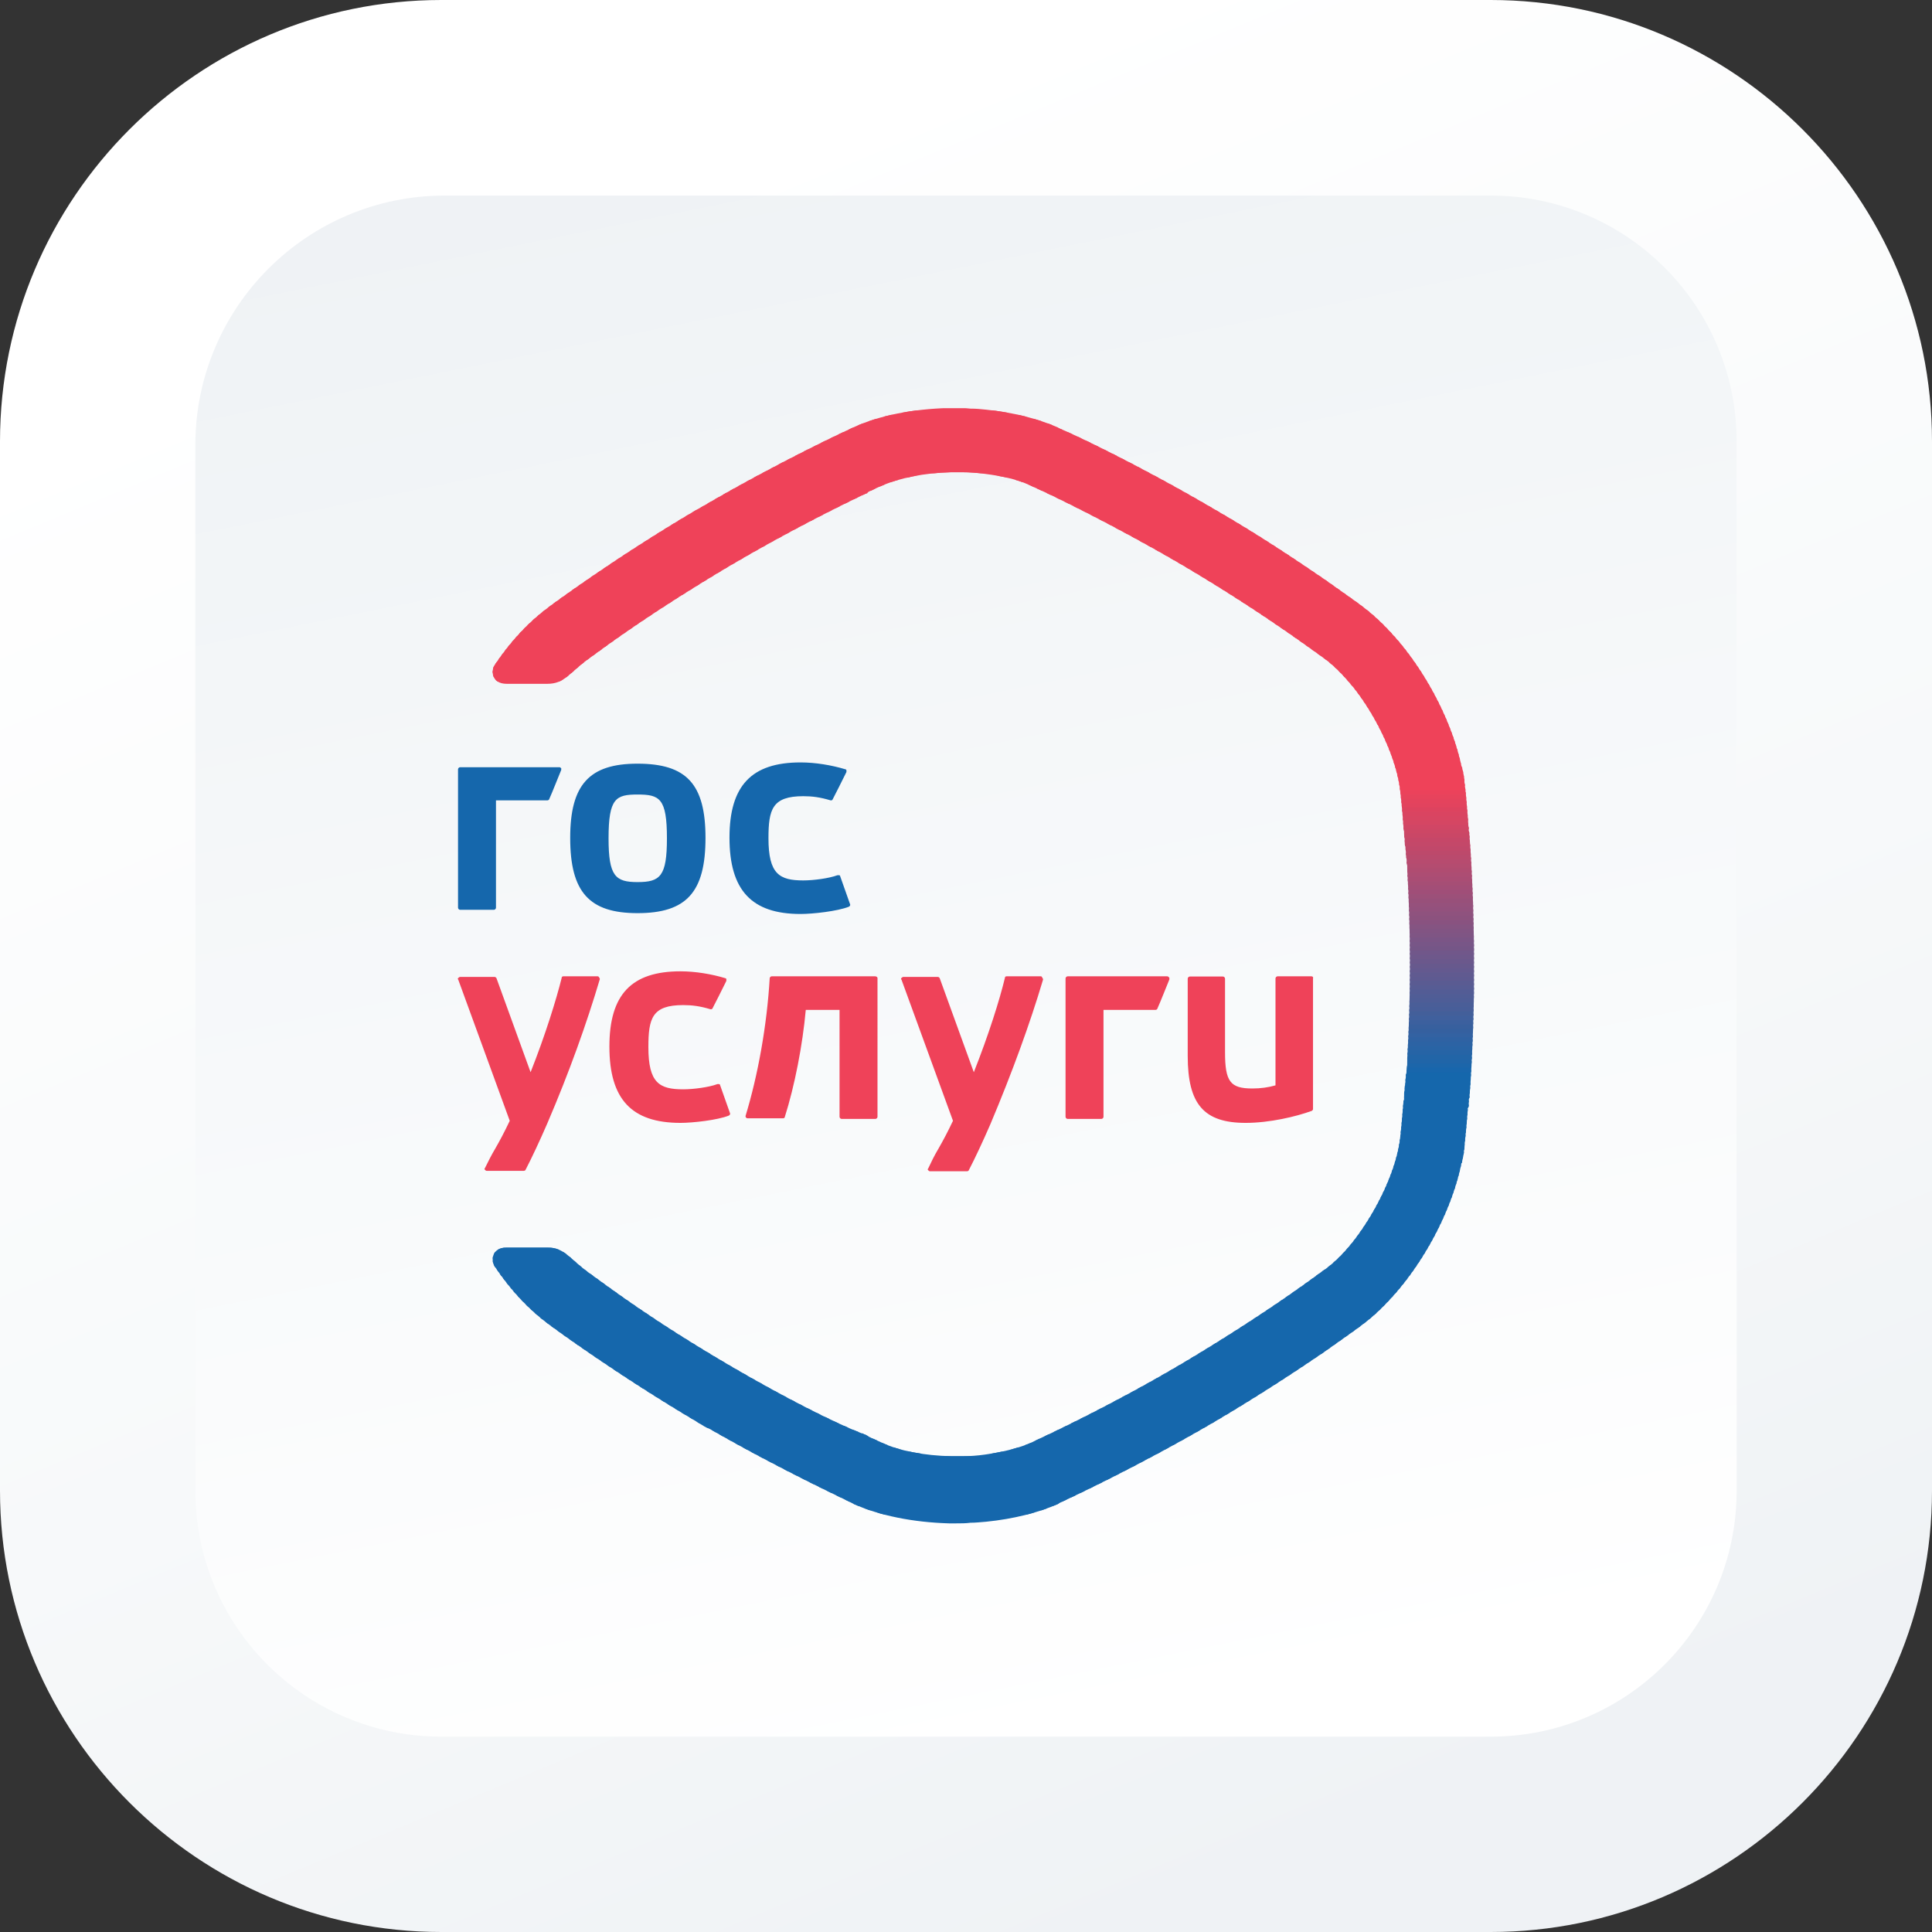 <?xml version="1.0" encoding="utf-8"?>
<!-- Generator: Adobe Illustrator 25.2.3, SVG Export Plug-In . SVG Version: 6.00 Build 0)  -->
<svg version="1.1" id="Layer_1" xmlns="http://www.w3.org/2000/svg" xmlns:xlink="http://www.w3.org/1999/xlink" x="0px" y="0px"
	 viewBox="0 0 92.67 92.67" style="enable-background:new 0 0 92.67 92.67;" xml:space="preserve">
<rect x="0" y="0" width="92.67" height="92.67" fill="#333333" stroke="none"/>
<style type="text/css">
	.st0{fill:url(#SVGID_1_);}
	.st1{fill:url(#SVGID_2_);}
	.st2{fill-rule:evenodd;clip-rule:evenodd;fill:#EF4259;}
	.st3{fill-rule:evenodd;clip-rule:evenodd;fill:#1567AC;}
	.st4{clip-path:url(#SVGID_4_);fill-rule:evenodd;clip-rule:evenodd;fill:#1567AC;}
	.st5{clip-path:url(#SVGID_4_);fill-rule:evenodd;clip-rule:evenodd;fill:#1866AC;}
	.st6{clip-path:url(#SVGID_4_);fill-rule:evenodd;clip-rule:evenodd;fill:#1C66AA;}
	.st7{clip-path:url(#SVGID_4_);fill-rule:evenodd;clip-rule:evenodd;fill:#2065A8;}
	.st8{clip-path:url(#SVGID_4_);fill-rule:evenodd;clip-rule:evenodd;fill:#2265A7;}
	.st9{clip-path:url(#SVGID_4_);fill-rule:evenodd;clip-rule:evenodd;fill:#2664A6;}
	.st10{clip-path:url(#SVGID_4_);fill-rule:evenodd;clip-rule:evenodd;fill:#2964A5;}
	.st11{clip-path:url(#SVGID_4_);fill-rule:evenodd;clip-rule:evenodd;fill:#2C63A4;}
	.st12{clip-path:url(#SVGID_4_);fill-rule:evenodd;clip-rule:evenodd;fill:#2F62A3;}
	.st13{clip-path:url(#SVGID_4_);fill-rule:evenodd;clip-rule:evenodd;fill:#3362A2;}
	.st14{clip-path:url(#SVGID_4_);fill-rule:evenodd;clip-rule:evenodd;fill:#35609F;}
	.st15{clip-path:url(#SVGID_4_);fill-rule:evenodd;clip-rule:evenodd;fill:#38609E;}
	.st16{clip-path:url(#SVGID_4_);fill-rule:evenodd;clip-rule:evenodd;fill:#3C609E;}
	.st17{clip-path:url(#SVGID_4_);fill-rule:evenodd;clip-rule:evenodd;fill:#40609D;}
	.st18{clip-path:url(#SVGID_4_);fill-rule:evenodd;clip-rule:evenodd;fill:#435F9A;}
	.st19{clip-path:url(#SVGID_4_);fill-rule:evenodd;clip-rule:evenodd;fill:#485E99;}
	.st20{clip-path:url(#SVGID_4_);fill-rule:evenodd;clip-rule:evenodd;fill:#4A5E98;}
	.st21{clip-path:url(#SVGID_4_);fill-rule:evenodd;clip-rule:evenodd;fill:#4E5D97;}
	.st22{clip-path:url(#SVGID_4_);fill-rule:evenodd;clip-rule:evenodd;fill:#505D96;}
	.st23{clip-path:url(#SVGID_4_);fill-rule:evenodd;clip-rule:evenodd;fill:#535C95;}
	.st24{clip-path:url(#SVGID_4_);fill-rule:evenodd;clip-rule:evenodd;fill:#575C94;}
	.st25{clip-path:url(#SVGID_4_);fill-rule:evenodd;clip-rule:evenodd;fill:#5A5B92;}
	.st26{clip-path:url(#SVGID_4_);fill-rule:evenodd;clip-rule:evenodd;fill:#5E5A91;}
	.st27{clip-path:url(#SVGID_4_);fill-rule:evenodd;clip-rule:evenodd;fill:#605A90;}
	.st28{clip-path:url(#SVGID_4_);fill-rule:evenodd;clip-rule:evenodd;fill:#64598F;}
	.st29{clip-path:url(#SVGID_4_);fill-rule:evenodd;clip-rule:evenodd;fill:#67598D;}
	.st30{clip-path:url(#SVGID_4_);fill-rule:evenodd;clip-rule:evenodd;fill:#6B588C;}
	.st31{clip-path:url(#SVGID_4_);fill-rule:evenodd;clip-rule:evenodd;fill:#6E588B;}
	.st32{clip-path:url(#SVGID_4_);fill-rule:evenodd;clip-rule:evenodd;fill:#71578A;}
	.st33{clip-path:url(#SVGID_4_);fill-rule:evenodd;clip-rule:evenodd;fill:#755687;}
	.st34{clip-path:url(#SVGID_4_);fill-rule:evenodd;clip-rule:evenodd;fill:#785687;}
	.st35{clip-path:url(#SVGID_4_);fill-rule:evenodd;clip-rule:evenodd;fill:#7B5586;}
	.st36{clip-path:url(#SVGID_4_);fill-rule:evenodd;clip-rule:evenodd;fill:#7F5584;}
	.st37{clip-path:url(#SVGID_4_);fill-rule:evenodd;clip-rule:evenodd;fill:#825483;}
	.st38{clip-path:url(#SVGID_4_);fill-rule:evenodd;clip-rule:evenodd;fill:#855482;}
	.st39{clip-path:url(#SVGID_4_);fill-rule:evenodd;clip-rule:evenodd;fill:#895280;}
	.st40{clip-path:url(#SVGID_4_);fill-rule:evenodd;clip-rule:evenodd;fill:#8C527E;}
	.st41{clip-path:url(#SVGID_4_);fill-rule:evenodd;clip-rule:evenodd;fill:#8F527E;}
	.st42{clip-path:url(#SVGID_4_);fill-rule:evenodd;clip-rule:evenodd;fill:#93517D;}
	.st43{clip-path:url(#SVGID_4_);fill-rule:evenodd;clip-rule:evenodd;fill:#96517C;}
	.st44{clip-path:url(#SVGID_4_);fill-rule:evenodd;clip-rule:evenodd;fill:#98507A;}
	.st45{clip-path:url(#SVGID_4_);fill-rule:evenodd;clip-rule:evenodd;fill:#9C5079;}
	.st46{clip-path:url(#SVGID_4_);fill-rule:evenodd;clip-rule:evenodd;fill:#A04E78;}
	.st47{clip-path:url(#SVGID_4_);fill-rule:evenodd;clip-rule:evenodd;fill:#A34E77;}
	.st48{clip-path:url(#SVGID_4_);fill-rule:evenodd;clip-rule:evenodd;fill:#A64E75;}
	.st49{clip-path:url(#SVGID_4_);fill-rule:evenodd;clip-rule:evenodd;fill:#AA4D74;}
	.st50{clip-path:url(#SVGID_4_);fill-rule:evenodd;clip-rule:evenodd;fill:#AD4D73;}
	.st51{clip-path:url(#SVGID_4_);fill-rule:evenodd;clip-rule:evenodd;fill:#B04C71;}
	.st52{clip-path:url(#SVGID_4_);fill-rule:evenodd;clip-rule:evenodd;fill:#B44C70;}
	.st53{clip-path:url(#SVGID_4_);fill-rule:evenodd;clip-rule:evenodd;fill:#B74B6F;}
	.st54{clip-path:url(#SVGID_4_);fill-rule:evenodd;clip-rule:evenodd;fill:#BA4A6D;}
	.st55{clip-path:url(#SVGID_4_);fill-rule:evenodd;clip-rule:evenodd;fill:#BD496B;}
	.st56{clip-path:url(#SVGID_4_);fill-rule:evenodd;clip-rule:evenodd;fill:#C1486A;}
	.st57{clip-path:url(#SVGID_4_);fill-rule:evenodd;clip-rule:evenodd;fill:#C44869;}
	.st58{clip-path:url(#SVGID_4_);fill-rule:evenodd;clip-rule:evenodd;fill:#C64768;}
	.st59{clip-path:url(#SVGID_4_);fill-rule:evenodd;clip-rule:evenodd;fill:#CA4766;}
	.st60{clip-path:url(#SVGID_4_);fill-rule:evenodd;clip-rule:evenodd;fill:#CD4765;}
	.st61{clip-path:url(#SVGID_4_);fill-rule:evenodd;clip-rule:evenodd;fill:#D14665;}
	.st62{clip-path:url(#SVGID_4_);fill-rule:evenodd;clip-rule:evenodd;fill:#D54663;}
	.st63{clip-path:url(#SVGID_4_);fill-rule:evenodd;clip-rule:evenodd;fill:#D84562;}
	.st64{clip-path:url(#SVGID_4_);fill-rule:evenodd;clip-rule:evenodd;fill:#DA4461;}
	.st65{clip-path:url(#SVGID_4_);fill-rule:evenodd;clip-rule:evenodd;fill:#DD435F;}
	.st66{clip-path:url(#SVGID_4_);fill-rule:evenodd;clip-rule:evenodd;fill:#E2435E;}
	.st67{clip-path:url(#SVGID_4_);fill-rule:evenodd;clip-rule:evenodd;fill:#E4435D;}
	.st68{clip-path:url(#SVGID_4_);fill-rule:evenodd;clip-rule:evenodd;fill:#E7435C;}
	.st69{clip-path:url(#SVGID_4_);fill-rule:evenodd;clip-rule:evenodd;fill:#EB425B;}
	.st70{clip-path:url(#SVGID_4_);fill-rule:evenodd;clip-rule:evenodd;fill:#EF4259;}
</style>
<g>
	<linearGradient id="SVGID_1_" gradientUnits="userSpaceOnUse" x1="63.996" y1="88.811" x2="30.671" y2="8.66">
		<stop  offset="0" style="stop-color:#EFF2F5"/>
		<stop  offset="0.421" style="stop-color:#F7F9FA"/>
		<stop  offset="1" style="stop-color:#FFFFFF"/>
	</linearGradient>
	<path class="st0" d="M21.17,92.67C9.5,92.67,0,83.17,0,71.5V21.17C0,9.5,9.5,0,21.17,0H71.5c11.67,0,21.17,9.5,21.17,21.17V71.5
		c0,11.67-9.5,21.17-21.17,21.17H21.17z"/>
	<linearGradient id="SVGID_2_" gradientUnits="userSpaceOnUse" x1="38.25" y1="6.367" x2="53.769" y2="83.077">
		<stop  offset="0" style="stop-color:#EFF2F5"/>
		<stop  offset="0.269" style="stop-color:#F3F6F8"/>
		<stop  offset="1" style="stop-color:#FFFFFF"/>
	</linearGradient>
	<path class="st1" d="M71.5,83.3H21.17c-6.52,0-11.8-5.28-11.8-11.8V21.35c0-6.61,5.36-11.97,11.97-11.97H71.5
		c6.52,0,11.8,5.28,11.8,11.8V71.5C83.3,78.02,78.02,83.3,71.5,83.3z"/>
</g>
<g>
	<path class="st2" d="M41.97,46.83h-4.95c-0.05,0-0.08,0.03-0.1,0.08c-0.13,2.25-0.56,4.65-1.16,6.62c0,0.03,0,0.05,0.03,0.08
		c0.03,0.03,0.05,0.03,0.08,0.03h1.69c0.05,0,0.08-0.03,0.08-0.05c0.48-1.51,0.86-3.48,1.01-5.15h1.62v5.13c0,0.05,0.05,0.1,0.1,0.1
		h1.62c0.05,0,0.1-0.05,0.1-0.1V46.9C42.07,46.85,42.02,46.83,41.97,46.83L41.97,46.83L41.97,46.83z M62.9,46.83h-1.62
		c-0.05,0-0.1,0.05-0.1,0.1v5.13c-0.35,0.1-0.71,0.15-1.11,0.15c-1.06,0-1.31-0.33-1.31-1.74v-3.53c0-0.05-0.05-0.1-0.1-0.1l-1.59,0
		c-0.05,0-0.1,0.05-0.1,0.1v3.71c0,2.32,0.78,3.21,2.78,3.21c1.14,0,2.42-0.3,3.18-0.58c0.03-0.03,0.05-0.05,0.05-0.08v-6.26
		C63,46.85,62.95,46.83,62.9,46.83L62.9,46.83L62.9,46.83z M28.66,46.83h-1.64c-0.05,0-0.08,0.03-0.08,0.08
		c-0.25,1.01-0.78,2.73-1.49,4.52l-1.64-4.52c-0.03-0.03-0.05-0.05-0.08-0.05h-1.67c-0.03,0-0.05,0.03-0.08,0.05
		c-0.03,0.03-0.03,0.05,0,0.08l2.47,6.77c-0.25,0.53-0.48,0.96-0.71,1.36c-0.18,0.3-0.33,0.61-0.48,0.91
		c-0.03,0.03-0.03,0.05,0,0.08c0.03,0.03,0.05,0.05,0.08,0.05l1.79,0c0.03,0,0.08-0.03,0.08-0.05c0.3-0.58,0.68-1.39,1.04-2.22
		c1.06-2.47,1.89-4.8,2.52-6.92c0-0.03,0-0.05-0.03-0.08C28.71,46.83,28.69,46.83,28.66,46.83L28.66,46.83L28.66,46.83z
		 M34.54,52.05c0-0.03-0.03-0.05-0.05-0.05l-0.08,0c-0.4,0.15-1.14,0.25-1.64,0.25c-1.14,0-1.67-0.3-1.67-2.02
		c0-1.39,0.18-2.02,1.67-2.02c0.43,0,0.81,0.05,1.31,0.2c0.05,0,0.08,0,0.1-0.05c0.18-0.35,0.4-0.78,0.66-1.31v-0.08
		c0-0.03-0.03-0.05-0.05-0.05c-0.66-0.2-1.44-0.33-2.15-0.33c-2.35,0-3.41,1.11-3.41,3.61c0,2.52,1.06,3.66,3.41,3.66
		c0.58,0,1.77-0.13,2.32-0.35c0.05-0.03,0.08-0.08,0.05-0.13L34.54,52.05L34.54,52.05L34.54,52.05z M49.92,46.83h-1.64
		c-0.05,0-0.08,0.03-0.08,0.08c-0.25,1.04-0.78,2.73-1.49,4.52l-1.64-4.52c-0.03-0.03-0.05-0.05-0.08-0.05h-1.67
		c-0.03,0-0.05,0.03-0.08,0.05c-0.03,0.03-0.03,0.05,0,0.08l2.47,6.77c-0.25,0.53-0.48,0.96-0.71,1.36
		c-0.18,0.3-0.33,0.61-0.48,0.93c-0.03,0.03-0.03,0.05,0,0.08c0.03,0.03,0.05,0.05,0.08,0.05l1.79,0c0.03,0,0.08-0.03,0.08-0.05
		c0.3-0.58,0.68-1.39,1.04-2.22c1.04-2.47,1.89-4.8,2.52-6.92c0-0.03,0-0.05-0.03-0.08C49.97,46.83,49.95,46.83,49.92,46.83
		L49.92,46.83L49.92,46.83z M55.98,46.83h-4.77c-0.05,0-0.1,0.05-0.1,0.1v6.64c0,0.05,0.05,0.1,0.1,0.1h1.62
		c0.05,0,0.1-0.05,0.1-0.1v-5.13h2.5c0.03,0,0.08-0.03,0.08-0.05c0.2-0.45,0.38-0.93,0.58-1.41V46.9
		C56.03,46.83,56.01,46.83,55.98,46.83z"/>
</g>
<g>
	<path class="st3" d="M30.58,36.63c-2.32,0-3.23,1.01-3.23,3.56c0,2.6,0.91,3.61,3.23,3.61c2.35,0,3.26-1.01,3.26-3.61
		C33.84,37.61,32.93,36.63,30.58,36.63L30.58,36.63L30.58,36.63z M30.58,42.31c-1.06,0-1.39-0.28-1.39-2.1c0-1.92,0.35-2.1,1.39-2.1
		c1.06,0,1.41,0.18,1.41,2.1C31.99,42.03,31.67,42.31,30.58,42.31L30.58,42.31L30.58,42.31z M40.3,42.03c0-0.03-0.03-0.05-0.05-0.05
		h-0.08c-0.4,0.15-1.14,0.25-1.64,0.25c-1.14,0-1.67-0.3-1.67-2.02c0-1.39,0.18-2.02,1.67-2.02c0.43,0,0.81,0.05,1.31,0.2
		c0.05,0,0.08,0,0.1-0.05c0.18-0.35,0.4-0.78,0.66-1.31v-0.08c0-0.03-0.03-0.05-0.05-0.05c-0.66-0.2-1.44-0.33-2.15-0.33
		c-2.35,0-3.41,1.11-3.41,3.61c0,2.52,1.06,3.66,3.41,3.66c0.58,0,1.77-0.13,2.32-0.35c0.05-0.03,0.08-0.08,0.05-0.13L40.3,42.03
		L40.3,42.03L40.3,42.03z M26.84,36.8h-4.77c-0.05,0-0.1,0.05-0.1,0.1v6.64c0,0.05,0.05,0.1,0.1,0.1h1.62c0.05,0,0.1-0.05,0.1-0.1
		v-5.15h2.47c0.03,0,0.08-0.03,0.08-0.05c0.2-0.45,0.38-0.93,0.58-1.41v-0.08C26.89,36.83,26.87,36.8,26.84,36.8z"/>
</g>
<g>
	<g>
		<defs>
			<path id="SVGID_3_" d="M70.45,52.94v-0.1c0-0.05,0-0.13,0.03-0.18c0.08-0.93,0.13-2.07,0.18-3.38v-0.1
				c0.03-0.88,0.05-1.84,0.05-2.83c0-0.98-0.03-1.94-0.05-2.83v-0.1c-0.05-1.29-0.1-2.45-0.18-3.38c0-0.05,0-0.13-0.03-0.18v-0.1
				c0-0.1-0.03-0.18-0.03-0.28v-0.1c-0.08-0.98-0.13-1.59-0.15-1.64c0-0.1-0.03-0.2-0.03-0.28v-0.08c-0.03-0.18-0.05-0.33-0.1-0.51
				c0-0.03,0-0.05-0.03-0.08c-0.43-2.05-1.57-4.29-2.98-5.98c-0.56-0.66-1.14-1.24-1.74-1.69c-0.05-0.05-0.76-0.56-1.87-1.34
				c-1.29-0.88-3.13-2.12-5.23-3.33c-3.74-2.2-7.04-3.74-7.5-3.91c-0.03,0-0.03-0.03-0.03-0.03c-0.98-0.43-2.17-0.73-3.46-0.86
				c-0.25-0.03-0.5-0.05-0.76-0.05c-0.25-0.03-0.48-0.03-0.71-0.03H45.5c-1.72,0.05-3.31,0.35-4.57,0.93
				c-0.18,0.08-3.53,1.62-7.35,3.86l-0.15,0.08c-3.91,2.3-6.97,4.57-7.1,4.67c-0.96,0.71-1.82,1.62-2.6,2.78
				c-0.18,0.25-0.18,0.91,0.58,0.91h1.94c0.83,0,1.04-0.51,1.97-1.19c1.04-0.76,3.08-2.27,6.82-4.49c2.7-1.59,5.23-2.85,6.46-3.43
				c0.03,0,0.05-0.03,0.08-0.03c0,0,0.03,0,0.03-0.03c0,0,0.03,0,0.03-0.03c0.03,0,0.05-0.03,0.05-0.03c0.03,0,0.05-0.03,0.08-0.03
				c0.3-0.15,0.5-0.23,0.5-0.23c0.86-0.38,2.07-0.63,3.36-0.66h0.51c0.38,0,0.76,0.03,1.11,0.08c0.78,0.1,1.49,0.25,2.07,0.51
				c0.05,0.03,0.13,0.05,0.18,0.08c0,0,0.03,0.03,0.1,0.05c0.58,0.25,3.71,1.74,7.12,3.74c2.02,1.19,3.81,2.37,5.05,3.23
				c1.09,0.76,1.74,1.24,1.77,1.26c0.48,0.35,0.96,0.86,1.41,1.41c1.14,1.46,2.07,3.46,2.22,5c0,0.03,0.08,0.63,0.15,1.67
				c0,0.08,0,0.13,0.03,0.2v0.15c0,0.1,0.03,0.18,0.03,0.28v0.1c0,0.05,0,0.13,0.03,0.18c0,0.13,0.03,0.25,0.03,0.38
				c0,0.08,0,0.15,0.03,0.23v0.05c0,0.1,0,0.18,0.03,0.28v0.2c0.08,1.31,0.13,2.88,0.13,4.52s-0.05,3.21-0.13,4.52v0.2
				c0,0.1,0,0.18-0.03,0.28v0.05c0,0.08,0,0.15-0.03,0.23c0,0.13-0.03,0.25-0.03,0.38c0,0.08,0,0.13-0.03,0.18v0.1
				c0,0.1-0.03,0.18-0.03,0.28v0.15c0,0.08,0,0.15-0.03,0.2c-0.08,1.04-0.15,1.67-0.15,1.67c-0.15,1.54-1.09,3.53-2.22,5
				c-0.45,0.58-0.93,1.06-1.41,1.41c-0.03,0-0.68,0.51-1.77,1.26c-1.24,0.86-3.06,2.05-5.05,3.23c-3.41,2.02-6.56,3.48-7.12,3.74
				l-0.1,0.05c-0.05,0.03-0.13,0.05-0.18,0.08c-0.58,0.23-1.29,0.4-2.07,0.51c-0.35,0.05-0.73,0.08-1.11,0.08l-0.5,0
				c-1.29-0.03-2.5-0.25-3.36-0.66c0,0-0.18-0.08-0.51-0.23c-0.03-0.03-0.08-0.03-0.1-0.05c-0.03-0.03-0.05-0.03-0.08-0.05
				c-0.03,0-0.03-0.03-0.05-0.03c-0.03,0-0.05-0.03-0.08-0.03c-0.03-0.03-0.05-0.03-0.1-0.05h-0.03c-1.29-0.5-3.71-1.72-6.29-3.23
				c-3.76-2.2-5.78-3.74-6.82-4.49c-0.93-0.68-1.14-1.19-1.97-1.19h-1.94c-0.76,0-0.76,0.66-0.58,0.91c0.78,1.16,1.64,2.07,2.6,2.78
				c0.13,0.1,3.21,2.37,7.1,4.67c0.2,0.13,0.4,0.25,0.63,0.35c3.61,2.07,6.72,3.48,6.89,3.59c1.24,0.56,2.85,0.88,4.57,0.93l0.35,0
				c0.23,0,0.45,0,0.68-0.03c0.25,0,0.5-0.03,0.76-0.05c1.29-0.13,2.5-0.43,3.46-0.86c0,0,0.03,0,0.03-0.03
				c0.43-0.2,3.76-1.74,7.47-3.91c2.1-1.24,3.94-2.45,5.23-3.33c1.11-0.78,1.82-1.29,1.87-1.34c0.61-0.45,1.19-1.04,1.74-1.69
				c1.41-1.69,2.55-3.94,2.98-5.98c0-0.03,0-0.05,0.03-0.08c0.03-0.18,0.08-0.35,0.1-0.51v-0.08c0.03-0.1,0.03-0.2,0.03-0.28
				c0-0.05,0.08-0.66,0.15-1.64v-0.1C70.45,53.12,70.45,53.04,70.45,52.94L70.45,52.94z M70.45,52.94L70.45,52.94L70.45,52.94z"/>
		</defs>
		<clipPath id="SVGID_4_">
			<use xlink:href="#SVGID_3_"  style="overflow:visible;"/>
		</clipPath>
		<rect x="23.56" y="72.55" class="st4" width="47.14" height="0.54"/>
		<rect x="23.56" y="72.34" class="st4" width="47.14" height="0.31"/>
		<rect x="23.56" y="72.13" class="st4" width="47.14" height="0.31"/>
		<rect x="23.56" y="71.92" class="st4" width="47.14" height="0.31"/>
		<rect x="23.56" y="71.72" class="st4" width="47.14" height="0.31"/>
		<rect x="23.56" y="71.51" class="st4" width="47.14" height="0.31"/>
		<rect x="23.56" y="71.3" class="st4" width="47.14" height="0.31"/>
		<rect x="23.56" y="71.09" class="st4" width="47.14" height="0.31"/>
		<rect x="23.56" y="70.88" class="st4" width="47.14" height="0.31"/>
		<rect x="23.56" y="70.68" class="st4" width="47.14" height="0.31"/>
		<rect x="23.56" y="70.47" class="st4" width="47.14" height="0.31"/>
		<rect x="23.56" y="70.26" class="st4" width="47.14" height="0.31"/>
		<rect x="23.56" y="70.05" class="st4" width="47.14" height="0.31"/>
		<rect x="23.56" y="69.84" class="st4" width="47.14" height="0.31"/>
		<rect x="23.56" y="69.63" class="st4" width="47.14" height="0.31"/>
		<rect x="23.56" y="69.43" class="st4" width="47.14" height="0.31"/>
		<rect x="23.56" y="69.22" class="st4" width="47.14" height="0.31"/>
		<rect x="23.56" y="69.01" class="st4" width="47.14" height="0.31"/>
		<rect x="23.56" y="68.8" class="st4" width="47.14" height="0.31"/>
		<rect x="23.56" y="68.59" class="st4" width="47.14" height="0.31"/>
		<rect x="23.56" y="68.39" class="st4" width="47.14" height="0.31"/>
		<rect x="23.56" y="68.18" class="st4" width="47.14" height="0.31"/>
		<rect x="23.56" y="67.97" class="st4" width="47.14" height="0.31"/>
		<rect x="23.56" y="67.76" class="st4" width="47.14" height="0.31"/>
		<rect x="23.56" y="67.55" class="st4" width="47.14" height="0.31"/>
		<rect x="23.56" y="67.35" class="st4" width="47.14" height="0.31"/>
		<rect x="23.56" y="67.14" class="st4" width="47.14" height="0.31"/>
		<rect x="23.56" y="66.93" class="st4" width="47.14" height="0.31"/>
		<rect x="23.56" y="66.72" class="st4" width="47.14" height="0.31"/>
		<rect x="23.56" y="66.51" class="st4" width="47.14" height="0.31"/>
		<rect x="23.56" y="66.3" class="st4" width="47.14" height="0.31"/>
		<rect x="23.56" y="66.1" class="st4" width="47.14" height="0.31"/>
		<rect x="23.56" y="65.89" class="st4" width="47.14" height="0.31"/>
		<rect x="23.56" y="65.68" class="st4" width="47.14" height="0.31"/>
		<rect x="23.56" y="65.47" class="st4" width="47.14" height="0.31"/>
		<rect x="23.56" y="65.26" class="st4" width="47.14" height="0.31"/>
		<rect x="23.56" y="65.06" class="st4" width="47.14" height="0.31"/>
		<rect x="23.56" y="64.85" class="st4" width="47.14" height="0.31"/>
		<rect x="23.56" y="64.64" class="st4" width="47.14" height="0.31"/>
		<rect x="23.56" y="64.43" class="st4" width="47.14" height="0.31"/>
		<rect x="23.56" y="64.22" class="st4" width="47.14" height="0.31"/>
		<rect x="23.56" y="64.02" class="st4" width="47.14" height="0.31"/>
		<rect x="23.56" y="63.81" class="st4" width="47.14" height="0.31"/>
		<rect x="23.56" y="63.6" class="st4" width="47.14" height="0.31"/>
		<rect x="23.56" y="63.39" class="st4" width="47.14" height="0.31"/>
		<rect x="23.56" y="63.18" class="st4" width="47.14" height="0.31"/>
		<rect x="23.56" y="62.97" class="st4" width="47.14" height="0.31"/>
		<rect x="23.56" y="62.77" class="st4" width="47.14" height="0.31"/>
		<rect x="23.56" y="62.56" class="st4" width="47.14" height="0.31"/>
		<rect x="23.56" y="62.35" class="st4" width="47.14" height="0.31"/>
		<rect x="23.56" y="62.14" class="st4" width="47.14" height="0.31"/>
		<rect x="23.56" y="61.93" class="st4" width="47.14" height="0.31"/>
		<rect x="23.56" y="61.73" class="st4" width="47.14" height="0.31"/>
		<rect x="23.56" y="61.52" class="st4" width="47.14" height="0.31"/>
		<rect x="23.56" y="61.31" class="st4" width="47.14" height="0.31"/>
		<rect x="23.56" y="61.1" class="st4" width="47.14" height="0.31"/>
		<rect x="23.56" y="60.89" class="st4" width="47.14" height="0.31"/>
		<rect x="23.56" y="60.69" class="st4" width="47.14" height="0.31"/>
		<rect x="23.56" y="60.48" class="st4" width="47.14" height="0.31"/>
		<rect x="23.56" y="60.27" class="st4" width="47.14" height="0.31"/>
		<rect x="23.56" y="60.06" class="st4" width="47.14" height="0.31"/>
		<rect x="23.56" y="59.85" class="st4" width="47.14" height="0.31"/>
		<rect x="23.56" y="59.65" class="st4" width="47.14" height="0.31"/>
		<rect x="23.56" y="59.44" class="st4" width="47.14" height="0.31"/>
		<rect x="23.56" y="59.23" class="st4" width="47.14" height="0.31"/>
		<rect x="23.56" y="59.02" class="st4" width="47.14" height="0.31"/>
		<rect x="23.56" y="58.81" class="st4" width="47.14" height="0.31"/>
		<rect x="23.56" y="58.6" class="st4" width="47.14" height="0.31"/>
		<rect x="23.56" y="58.4" class="st4" width="47.14" height="0.31"/>
		<rect x="23.56" y="58.19" class="st4" width="47.14" height="0.31"/>
		<rect x="23.56" y="57.98" class="st4" width="47.14" height="0.31"/>
		<rect x="23.56" y="57.77" class="st4" width="47.14" height="0.31"/>
		<rect x="23.56" y="57.56" class="st4" width="47.14" height="0.31"/>
		<rect x="23.56" y="57.36" class="st4" width="47.14" height="0.31"/>
		<rect x="23.56" y="57.15" class="st4" width="47.14" height="0.31"/>
		<rect x="23.56" y="56.94" class="st4" width="47.14" height="0.31"/>
		<rect x="23.56" y="56.73" class="st4" width="47.14" height="0.31"/>
		<rect x="23.56" y="56.52" class="st4" width="47.14" height="0.31"/>
		<rect x="23.56" y="56.32" class="st4" width="47.14" height="0.31"/>
		<rect x="23.56" y="56.11" class="st4" width="47.14" height="0.31"/>
		<rect x="23.56" y="55.9" class="st4" width="47.14" height="0.31"/>
		<rect x="23.56" y="55.69" class="st4" width="47.14" height="0.31"/>
		<rect x="23.56" y="55.48" class="st4" width="47.14" height="0.31"/>
		<rect x="23.56" y="55.27" class="st4" width="47.14" height="0.31"/>
		<rect x="23.56" y="55.07" class="st4" width="47.14" height="0.31"/>
		<rect x="23.56" y="54.86" class="st4" width="47.14" height="0.31"/>
		<rect x="23.56" y="54.65" class="st4" width="47.14" height="0.31"/>
		<rect x="23.56" y="54.44" class="st4" width="47.14" height="0.31"/>
		<rect x="23.56" y="54.23" class="st4" width="47.14" height="0.31"/>
		<rect x="23.56" y="54.03" class="st4" width="47.14" height="0.31"/>
		<rect x="23.56" y="53.82" class="st4" width="47.14" height="0.31"/>
		<rect x="23.56" y="53.61" class="st4" width="47.14" height="0.31"/>
		<rect x="23.56" y="53.4" class="st4" width="47.14" height="0.31"/>
		<rect x="23.56" y="53.19" class="st4" width="47.14" height="0.31"/>
		<rect x="23.56" y="52.99" class="st4" width="47.14" height="0.31"/>
		<rect x="23.56" y="52.78" class="st4" width="47.14" height="0.31"/>
		<rect x="23.56" y="52.57" class="st4" width="47.14" height="0.31"/>
		<rect x="23.56" y="52.36" class="st4" width="47.14" height="0.31"/>
		<rect x="23.56" y="52.15" class="st4" width="47.14" height="0.31"/>
		<rect x="23.56" y="51.94" class="st4" width="47.14" height="0.31"/>
		<rect x="23.56" y="51.74" class="st4" width="47.14" height="0.31"/>
		<rect x="23.56" y="51.53" class="st4" width="47.14" height="0.31"/>
		<rect x="23.56" y="51.32" class="st4" width="47.14" height="0.31"/>
		<rect x="23.56" y="51.11" class="st5" width="47.14" height="0.31"/>
		<rect x="23.56" y="50.9" class="st6" width="47.14" height="0.31"/>
		<rect x="23.56" y="50.7" class="st7" width="47.14" height="0.31"/>
		<rect x="23.56" y="50.49" class="st8" width="47.14" height="0.31"/>
		<rect x="23.56" y="50.28" class="st9" width="47.14" height="0.31"/>
		<rect x="23.56" y="50.07" class="st10" width="47.14" height="0.31"/>
		<rect x="23.56" y="49.86" class="st11" width="47.14" height="0.31"/>
		<rect x="23.56" y="49.66" class="st12" width="47.14" height="0.31"/>
		<rect x="23.56" y="49.45" class="st13" width="47.14" height="0.31"/>
		<rect x="23.56" y="49.24" class="st14" width="47.14" height="0.31"/>
		<rect x="23.56" y="49.03" class="st15" width="47.14" height="0.31"/>
		<rect x="23.56" y="48.82" class="st16" width="47.14" height="0.31"/>
		<rect x="23.56" y="48.62" class="st17" width="47.14" height="0.31"/>
		<rect x="23.56" y="48.41" class="st18" width="47.14" height="0.31"/>
		<rect x="23.56" y="48.2" class="st19" width="47.14" height="0.31"/>
		<rect x="23.56" y="47.99" class="st20" width="47.14" height="0.31"/>
		<rect x="23.56" y="47.78" class="st21" width="47.14" height="0.31"/>
		<rect x="23.56" y="47.57" class="st22" width="47.14" height="0.31"/>
		<rect x="23.56" y="47.37" class="st23" width="47.14" height="0.31"/>
		<rect x="23.56" y="47.16" class="st24" width="47.14" height="0.31"/>
		<rect x="23.56" y="46.95" class="st25" width="47.14" height="0.31"/>
		<rect x="23.56" y="46.74" class="st26" width="47.14" height="0.31"/>
		<rect x="23.56" y="46.53" class="st27" width="47.14" height="0.31"/>
		<rect x="23.56" y="46.33" class="st28" width="47.14" height="0.31"/>
		<rect x="23.56" y="46.12" class="st29" width="47.14" height="0.31"/>
		<rect x="23.56" y="45.91" class="st30" width="47.14" height="0.31"/>
		<rect x="23.56" y="45.7" class="st31" width="47.14" height="0.31"/>
		<rect x="23.56" y="45.49" class="st32" width="47.14" height="0.31"/>
		<rect x="23.56" y="45.29" class="st33" width="47.14" height="0.31"/>
		<rect x="23.56" y="45.08" class="st34" width="47.14" height="0.31"/>
		<rect x="23.56" y="44.87" class="st35" width="47.14" height="0.31"/>
		<rect x="23.56" y="44.66" class="st36" width="47.14" height="0.31"/>
		<rect x="23.56" y="44.45" class="st37" width="47.14" height="0.31"/>
		<rect x="23.56" y="44.24" class="st38" width="47.14" height="0.31"/>
		<rect x="23.56" y="44.04" class="st39" width="47.14" height="0.31"/>
		<rect x="23.56" y="43.83" class="st40" width="47.14" height="0.31"/>
		<rect x="23.56" y="43.62" class="st41" width="47.14" height="0.31"/>
		<rect x="23.56" y="43.41" class="st42" width="47.14" height="0.31"/>
		<rect x="23.56" y="43.2" class="st43" width="47.14" height="0.31"/>
		<rect x="23.56" y="43" class="st44" width="47.14" height="0.31"/>
		<rect x="23.56" y="42.79" class="st45" width="47.14" height="0.31"/>
		<rect x="23.56" y="42.58" class="st46" width="47.14" height="0.31"/>
		<rect x="23.56" y="42.37" class="st47" width="47.14" height="0.31"/>
		<rect x="23.56" y="42.16" class="st48" width="47.14" height="0.31"/>
		<rect x="23.56" y="41.96" class="st49" width="47.14" height="0.31"/>
		<rect x="23.56" y="41.75" class="st50" width="47.14" height="0.31"/>
		<rect x="23.56" y="41.54" class="st51" width="47.14" height="0.31"/>
		<rect x="23.56" y="41.33" class="st52" width="47.14" height="0.31"/>
		<rect x="23.56" y="41.12" class="st53" width="47.14" height="0.31"/>
		<rect x="23.56" y="40.91" class="st54" width="47.14" height="0.31"/>
		<rect x="23.56" y="40.71" class="st55" width="47.14" height="0.31"/>
		<rect x="23.56" y="40.5" class="st56" width="47.14" height="0.31"/>
		<rect x="23.56" y="40.29" class="st57" width="47.14" height="0.31"/>
		<rect x="23.56" y="40.08" class="st58" width="47.14" height="0.31"/>
		<rect x="23.56" y="39.87" class="st59" width="47.14" height="0.31"/>
		<rect x="23.56" y="39.67" class="st60" width="47.14" height="0.31"/>
		<rect x="23.56" y="39.46" class="st61" width="47.14" height="0.31"/>
		<rect x="23.56" y="39.25" class="st62" width="47.14" height="0.31"/>
		<rect x="23.56" y="39.04" class="st63" width="47.14" height="0.31"/>
		<rect x="23.56" y="38.83" class="st64" width="47.14" height="0.31"/>
		<rect x="23.56" y="38.63" class="st65" width="47.14" height="0.31"/>
		<rect x="23.56" y="38.42" class="st66" width="47.14" height="0.31"/>
		<rect x="23.56" y="38.21" class="st67" width="47.14" height="0.31"/>
		<rect x="23.56" y="38" class="st68" width="47.14" height="0.31"/>
		<rect x="23.56" y="37.79" class="st69" width="47.14" height="0.31"/>
		<rect x="23.56" y="37.59" class="st70" width="47.14" height="0.31"/>
		<rect x="23.56" y="37.38" class="st70" width="47.14" height="0.31"/>
		<rect x="23.56" y="37.17" class="st70" width="47.14" height="0.31"/>
		<rect x="23.56" y="36.96" class="st70" width="47.14" height="0.31"/>
		<rect x="23.56" y="36.75" class="st70" width="47.14" height="0.31"/>
		<rect x="23.56" y="36.54" class="st70" width="47.14" height="0.31"/>
		<rect x="23.56" y="36.34" class="st70" width="47.14" height="0.31"/>
		<rect x="23.56" y="36.13" class="st70" width="47.14" height="0.31"/>
		<rect x="23.56" y="35.92" class="st70" width="47.14" height="0.31"/>
		<rect x="23.56" y="35.71" class="st70" width="47.14" height="0.31"/>
		<rect x="23.56" y="35.5" class="st70" width="47.14" height="0.31"/>
		<rect x="23.56" y="35.3" class="st70" width="47.14" height="0.31"/>
		<rect x="23.56" y="35.09" class="st70" width="47.14" height="0.31"/>
		<rect x="23.56" y="34.88" class="st70" width="47.14" height="0.31"/>
		<rect x="23.56" y="34.67" class="st70" width="47.14" height="0.31"/>
		<rect x="23.56" y="34.46" class="st70" width="47.14" height="0.31"/>
		<rect x="23.56" y="34.26" class="st70" width="47.14" height="0.31"/>
		<rect x="23.56" y="34.05" class="st70" width="47.14" height="0.31"/>
		<rect x="23.56" y="33.84" class="st70" width="47.14" height="0.31"/>
		<rect x="23.56" y="33.63" class="st70" width="47.14" height="0.31"/>
		<rect x="23.56" y="33.42" class="st70" width="47.14" height="0.31"/>
		<rect x="23.56" y="33.21" class="st70" width="47.14" height="0.31"/>
		<rect x="23.56" y="33.01" class="st70" width="47.14" height="0.31"/>
		<rect x="23.56" y="32.8" class="st70" width="47.14" height="0.31"/>
		<rect x="23.56" y="32.59" class="st70" width="47.14" height="0.31"/>
		<rect x="23.56" y="32.38" class="st70" width="47.14" height="0.31"/>
		<rect x="23.56" y="32.17" class="st70" width="47.14" height="0.31"/>
		<rect x="23.56" y="31.97" class="st70" width="47.14" height="0.31"/>
		<rect x="23.56" y="31.76" class="st70" width="47.14" height="0.31"/>
		<rect x="23.56" y="31.55" class="st70" width="47.14" height="0.31"/>
		<rect x="23.56" y="31.34" class="st70" width="47.14" height="0.31"/>
		<rect x="23.56" y="31.13" class="st70" width="47.14" height="0.31"/>
		<rect x="23.56" y="30.93" class="st70" width="47.14" height="0.31"/>
		<rect x="23.56" y="30.72" class="st70" width="47.14" height="0.31"/>
		<rect x="23.56" y="30.51" class="st70" width="47.14" height="0.31"/>
		<rect x="23.56" y="30.3" class="st70" width="47.14" height="0.31"/>
		<rect x="23.56" y="30.09" class="st70" width="47.14" height="0.31"/>
		<rect x="23.56" y="29.89" class="st70" width="47.14" height="0.31"/>
		<rect x="23.56" y="29.68" class="st70" width="47.14" height="0.31"/>
		<rect x="23.56" y="29.47" class="st70" width="47.14" height="0.31"/>
		<rect x="23.56" y="29.26" class="st70" width="47.14" height="0.31"/>
		<rect x="23.56" y="29.05" class="st70" width="47.14" height="0.31"/>
		<rect x="23.56" y="28.84" class="st70" width="47.14" height="0.31"/>
		<rect x="23.56" y="28.64" class="st70" width="47.14" height="0.31"/>
		<rect x="23.56" y="28.43" class="st70" width="47.14" height="0.31"/>
		<rect x="23.56" y="28.22" class="st70" width="47.14" height="0.31"/>
		<rect x="23.56" y="28.01" class="st70" width="47.14" height="0.31"/>
		<rect x="23.56" y="27.8" class="st70" width="47.14" height="0.31"/>
		<rect x="23.56" y="27.6" class="st70" width="47.14" height="0.31"/>
		<rect x="23.56" y="27.39" class="st70" width="47.14" height="0.31"/>
		<rect x="23.56" y="27.18" class="st70" width="47.14" height="0.31"/>
		<rect x="23.56" y="26.97" class="st70" width="47.14" height="0.31"/>
		<rect x="23.56" y="26.76" class="st70" width="47.14" height="0.31"/>
		<rect x="23.56" y="26.56" class="st70" width="47.14" height="0.31"/>
		<rect x="23.56" y="26.35" class="st70" width="47.14" height="0.31"/>
		<rect x="23.56" y="26.14" class="st70" width="47.14" height="0.31"/>
		<rect x="23.56" y="25.93" class="st70" width="47.14" height="0.31"/>
		<rect x="23.56" y="25.72" class="st70" width="47.14" height="0.31"/>
		<rect x="23.56" y="25.51" class="st70" width="47.14" height="0.31"/>
		<rect x="23.56" y="25.31" class="st70" width="47.14" height="0.31"/>
		<rect x="23.56" y="25.1" class="st70" width="47.14" height="0.31"/>
		<rect x="23.56" y="24.89" class="st70" width="47.14" height="0.31"/>
		<rect x="23.56" y="24.68" class="st70" width="47.14" height="0.31"/>
		<rect x="23.56" y="24.47" class="st70" width="47.14" height="0.31"/>
		<rect x="23.56" y="24.27" class="st70" width="47.14" height="0.31"/>
		<rect x="23.56" y="24.06" class="st70" width="47.14" height="0.31"/>
		<rect x="23.56" y="23.85" class="st70" width="47.14" height="0.31"/>
		<rect x="23.56" y="23.64" class="st70" width="47.14" height="0.31"/>
		<rect x="23.56" y="23.43" class="st70" width="47.14" height="0.31"/>
		<rect x="23.56" y="23.23" class="st70" width="47.14" height="0.31"/>
		<rect x="23.56" y="23.02" class="st70" width="47.14" height="0.31"/>
		<rect x="23.56" y="22.81" class="st70" width="47.14" height="0.31"/>
		<rect x="23.56" y="22.6" class="st70" width="47.14" height="0.31"/>
		<rect x="23.56" y="22.39" class="st70" width="47.14" height="0.31"/>
		<rect x="23.56" y="22.18" class="st70" width="47.14" height="0.31"/>
		<rect x="23.56" y="21.98" class="st70" width="47.14" height="0.31"/>
		<rect x="23.56" y="21.77" class="st70" width="47.14" height="0.31"/>
		<rect x="23.56" y="21.56" class="st70" width="47.14" height="0.31"/>
		<rect x="23.56" y="21.35" class="st70" width="47.14" height="0.31"/>
		<rect x="23.56" y="21.14" class="st70" width="47.14" height="0.31"/>
		<rect x="23.56" y="20.94" class="st70" width="47.14" height="0.31"/>
		<rect x="23.56" y="20.73" class="st70" width="47.14" height="0.31"/>
		<rect x="23.56" y="20.52" class="st70" width="47.14" height="0.31"/>
		<rect x="23.56" y="20.31" class="st70" width="47.14" height="0.31"/>
		<rect x="23.56" y="20.1" class="st70" width="47.14" height="0.31"/>
		<rect x="23.56" y="19.9" class="st70" width="47.14" height="0.31"/>
		<rect x="23.56" y="19.69" class="st70" width="47.14" height="0.31"/>
		<rect x="23.56" y="19.58" class="st70" width="47.14" height="0.21"/>
	</g>
</g>
</svg>

